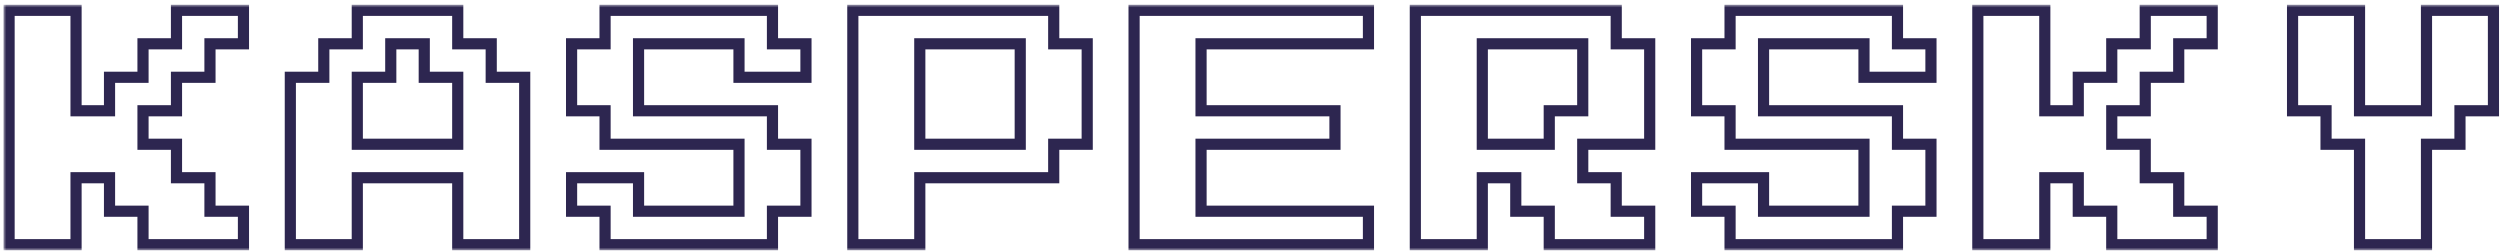 <svg width="448" height="45" viewBox="0 0 448 45" fill="none" xmlns="http://www.w3.org/2000/svg">
<mask id="path-1-outside-1_591_8635" maskUnits="userSpaceOnUse" x="0.627" y="0.849" width="448" height="44" fill="black">
<rect fill="white" x="0.627" y="0.849" width="448" height="44"/>
<path d="M1.627 43.849V1.849H13.627V19.849H19.627V13.849H25.627V7.849H31.627V1.849H43.627V7.849H37.627V13.849H31.627V19.849H25.627V25.849H31.627V31.849H37.627V37.849H43.627V43.849H25.627V37.849H19.627V31.849H13.627V43.849H1.627ZM52.027 43.849V13.849H58.027V7.849H64.027V1.849H82.027V7.849H88.027V13.849H94.027V43.849H82.027V31.849H64.027V43.849H52.027ZM64.027 25.849H82.027V13.849H76.027V7.849H70.027V13.849H64.027V25.849ZM108.427 43.849V37.849H102.427V31.849H114.427V37.849H132.427V25.849H108.427V19.849H102.427V7.849H108.427V1.849H138.427V7.849H144.427V13.849H132.427V7.849H114.427V19.849H138.427V25.849H144.427V37.849H138.427V43.849H108.427ZM152.827 43.849V1.849H188.827V7.849H194.827V25.849H188.827V31.849H164.827V43.849H152.827ZM164.827 25.849H182.827V7.849H164.827V25.849ZM203.227 43.849V1.849H245.227V7.849H215.227V19.849H239.227V25.849H215.227V37.849H245.227V43.849H203.227ZM253.627 43.849V1.849H289.627V7.849H295.627V25.849H283.627V31.849H289.627V37.849H295.627V43.849H277.627V37.849H271.627V31.849H265.627V43.849H253.627ZM265.627 25.849H277.627V19.849H283.627V7.849H265.627V25.849ZM310.027 43.849V37.849H304.027V31.849H316.027V37.849H334.027V25.849H310.027V19.849H304.027V7.849H310.027V1.849H340.027V7.849H346.027V13.849H334.027V7.849H316.027V19.849H340.027V25.849H346.027V37.849H340.027V43.849H310.027ZM354.427 43.849V1.849H366.427V19.849H372.427V13.849H378.427V7.849H384.427V1.849H396.427V7.849H390.427V13.849H384.427V19.849H378.427V25.849H384.427V31.849H390.427V37.849H396.427V43.849H378.427V37.849H372.427V31.849H366.427V43.849H354.427ZM422.827 43.849V25.849H416.827V19.849H410.827V1.849H422.827V19.849H434.827V1.849H446.827V19.849H440.827V25.849H434.827V43.849H422.827Z"/>
</mask>
<path d="M1.627 43.849H0.627V44.849H1.627V43.849ZM1.627 1.849V0.849H0.627V1.849H1.627ZM13.627 1.849H14.627V0.849H13.627V1.849ZM13.627 19.849H12.627V20.849H13.627V19.849ZM19.627 19.849V20.849H20.627V19.849H19.627ZM19.627 13.849V12.849H18.627V13.849H19.627ZM25.627 13.849V14.849H26.627V13.849H25.627ZM25.627 7.849V6.849H24.627V7.849H25.627ZM31.627 7.849V8.849H32.627V7.849H31.627ZM31.627 1.849V0.849H30.627V1.849H31.627ZM43.627 1.849H44.627V0.849H43.627V1.849ZM43.627 7.849V8.849H44.627V7.849H43.627ZM37.627 7.849V6.849H36.627V7.849H37.627ZM37.627 13.849V14.849H38.627V13.849H37.627ZM31.627 13.849V12.849H30.627V13.849H31.627ZM31.627 19.849V20.849H32.627V19.849H31.627ZM25.627 19.849V18.849H24.627V19.849H25.627ZM25.627 25.849H24.627V26.849H25.627V25.849ZM31.627 25.849H32.627V24.849H31.627V25.849ZM31.627 31.849H30.627V32.849H31.627V31.849ZM37.627 31.849H38.627V30.849H37.627V31.849ZM37.627 37.849H36.627V38.849H37.627V37.849ZM43.627 37.849H44.627V36.849H43.627V37.849ZM43.627 43.849V44.849H44.627V43.849H43.627ZM25.627 43.849H24.627V44.849H25.627V43.849ZM25.627 37.849H26.627V36.849H25.627V37.849ZM19.627 37.849H18.627V38.849H19.627V37.849ZM19.627 31.849H20.627V30.849H19.627V31.849ZM13.627 31.849V30.849H12.627V31.849H13.627ZM13.627 43.849V44.849H14.627V43.849H13.627ZM2.627 43.849V1.849H0.627V43.849H2.627ZM1.627 2.849H13.627V0.849H1.627V2.849ZM12.627 1.849V19.849H14.627V1.849H12.627ZM13.627 20.849H19.627V18.849H13.627V20.849ZM20.627 19.849V13.849H18.627V19.849H20.627ZM19.627 14.849H25.627V12.849H19.627V14.849ZM26.627 13.849V7.849H24.627V13.849H26.627ZM25.627 8.849H31.627V6.849H25.627V8.849ZM32.627 7.849V1.849H30.627V7.849H32.627ZM31.627 2.849H43.627V0.849H31.627V2.849ZM42.627 1.849V7.849H44.627V1.849H42.627ZM43.627 6.849H37.627V8.849H43.627V6.849ZM36.627 7.849V13.849H38.627V7.849H36.627ZM37.627 12.849H31.627V14.849H37.627V12.849ZM30.627 13.849V19.849H32.627V13.849H30.627ZM31.627 18.849H25.627V20.849H31.627V18.849ZM24.627 19.849V25.849H26.627V19.849H24.627ZM25.627 26.849H31.627V24.849H25.627V26.849ZM30.627 25.849V31.849H32.627V25.849H30.627ZM31.627 32.849H37.627V30.849H31.627V32.849ZM36.627 31.849V37.849H38.627V31.849H36.627ZM37.627 38.849H43.627V36.849H37.627V38.849ZM42.627 37.849V43.849H44.627V37.849H42.627ZM43.627 42.849H25.627V44.849H43.627V42.849ZM26.627 43.849V37.849H24.627V43.849H26.627ZM25.627 36.849H19.627V38.849H25.627V36.849ZM20.627 37.849V31.849H18.627V37.849H20.627ZM19.627 30.849H13.627V32.849H19.627V30.849ZM12.627 31.849V43.849H14.627V31.849H12.627ZM13.627 42.849H1.627V44.849H13.627V42.849ZM52.027 43.849H51.027V44.849H52.027V43.849ZM52.027 13.849V12.849H51.027V13.849H52.027ZM58.027 13.849V14.849H59.027V13.849H58.027ZM58.027 7.849V6.849H57.027V7.849H58.027ZM64.027 7.849V8.849H65.027V7.849H64.027ZM64.027 1.849V0.849H63.027V1.849H64.027ZM82.027 1.849H83.027V0.849H82.027V1.849ZM82.027 7.849H81.027V8.849H82.027V7.849ZM88.027 7.849H89.027V6.849H88.027V7.849ZM88.027 13.849H87.027V14.849H88.027V13.849ZM94.027 13.849H95.027V12.849H94.027V13.849ZM94.027 43.849V44.849H95.027V43.849H94.027ZM82.027 43.849H81.027V44.849H82.027V43.849ZM82.027 31.849H83.027V30.849H82.027V31.849ZM64.027 31.849V30.849H63.027V31.849H64.027ZM64.027 43.849V44.849H65.027V43.849H64.027ZM64.027 25.849H63.027V26.849H64.027V25.849ZM82.027 25.849V26.849H83.027V25.849H82.027ZM82.027 13.849H83.027V12.849H82.027V13.849ZM76.027 13.849H75.027V14.849H76.027V13.849ZM76.027 7.849H77.027V6.849H76.027V7.849ZM70.027 7.849V6.849H69.027V7.849H70.027ZM70.027 13.849V14.849H71.027V13.849H70.027ZM64.027 13.849V12.849H63.027V13.849H64.027ZM53.027 43.849V13.849H51.027V43.849H53.027ZM52.027 14.849H58.027V12.849H52.027V14.849ZM59.027 13.849V7.849H57.027V13.849H59.027ZM58.027 8.849H64.027V6.849H58.027V8.849ZM65.027 7.849V1.849H63.027V7.849H65.027ZM64.027 2.849H82.027V0.849H64.027V2.849ZM81.027 1.849V7.849H83.027V1.849H81.027ZM82.027 8.849H88.027V6.849H82.027V8.849ZM87.027 7.849V13.849H89.027V7.849H87.027ZM88.027 14.849H94.027V12.849H88.027V14.849ZM93.027 13.849V43.849H95.027V13.849H93.027ZM94.027 42.849H82.027V44.849H94.027V42.849ZM83.027 43.849V31.849H81.027V43.849H83.027ZM82.027 30.849H64.027V32.849H82.027V30.849ZM63.027 31.849V43.849H65.027V31.849H63.027ZM64.027 42.849H52.027V44.849H64.027V42.849ZM64.027 26.849H82.027V24.849H64.027V26.849ZM83.027 25.849V13.849H81.027V25.849H83.027ZM82.027 12.849H76.027V14.849H82.027V12.849ZM77.027 13.849V7.849H75.027V13.849H77.027ZM76.027 6.849H70.027V8.849H76.027V6.849ZM69.027 7.849V13.849H71.027V7.849H69.027ZM70.027 12.849H64.027V14.849H70.027V12.849ZM63.027 13.849V25.849H65.027V13.849H63.027ZM108.427 43.849H107.427V44.849H108.427V43.849ZM108.427 37.849H109.427V36.849H108.427V37.849ZM102.427 37.849H101.427V38.849H102.427V37.849ZM102.427 31.849V30.849H101.427V31.849H102.427ZM114.427 31.849H115.427V30.849H114.427V31.849ZM114.427 37.849H113.427V38.849H114.427V37.849ZM132.427 37.849V38.849H133.427V37.849H132.427ZM132.427 25.849H133.427V24.849H132.427V25.849ZM108.427 25.849H107.427V26.849H108.427V25.849ZM108.427 19.849H109.427V18.849H108.427V19.849ZM102.427 19.849H101.427V20.849H102.427V19.849ZM102.427 7.849V6.849H101.427V7.849H102.427ZM108.427 7.849V8.849H109.427V7.849H108.427ZM108.427 1.849V0.849H107.427V1.849H108.427ZM138.427 1.849H139.427V0.849H138.427V1.849ZM138.427 7.849H137.427V8.849H138.427V7.849ZM144.427 7.849H145.427V6.849H144.427V7.849ZM144.427 13.849V14.849H145.427V13.849H144.427ZM132.427 13.849H131.427V14.849H132.427V13.849ZM132.427 7.849H133.427V6.849H132.427V7.849ZM114.427 7.849V6.849H113.427V7.849H114.427ZM114.427 19.849H113.427V20.849H114.427V19.849ZM138.427 19.849H139.427V18.849H138.427V19.849ZM138.427 25.849H137.427V26.849H138.427V25.849ZM144.427 25.849H145.427V24.849H144.427V25.849ZM144.427 37.849V38.849H145.427V37.849H144.427ZM138.427 37.849V36.849H137.427V37.849H138.427ZM138.427 43.849V44.849H139.427V43.849H138.427ZM109.427 43.849V37.849H107.427V43.849H109.427ZM108.427 36.849H102.427V38.849H108.427V36.849ZM103.427 37.849V31.849H101.427V37.849H103.427ZM102.427 32.849H114.427V30.849H102.427V32.849ZM113.427 31.849V37.849H115.427V31.849H113.427ZM114.427 38.849H132.427V36.849H114.427V38.849ZM133.427 37.849V25.849H131.427V37.849H133.427ZM132.427 24.849H108.427V26.849H132.427V24.849ZM109.427 25.849V19.849H107.427V25.849H109.427ZM108.427 18.849H102.427V20.849H108.427V18.849ZM103.427 19.849V7.849H101.427V19.849H103.427ZM102.427 8.849H108.427V6.849H102.427V8.849ZM109.427 7.849V1.849H107.427V7.849H109.427ZM108.427 2.849H138.427V0.849H108.427V2.849ZM137.427 1.849V7.849H139.427V1.849H137.427ZM138.427 8.849H144.427V6.849H138.427V8.849ZM143.427 7.849V13.849H145.427V7.849H143.427ZM144.427 12.849H132.427V14.849H144.427V12.849ZM133.427 13.849V7.849H131.427V13.849H133.427ZM132.427 6.849H114.427V8.849H132.427V6.849ZM113.427 7.849V19.849H115.427V7.849H113.427ZM114.427 20.849H138.427V18.849H114.427V20.849ZM137.427 19.849V25.849H139.427V19.849H137.427ZM138.427 26.849H144.427V24.849H138.427V26.849ZM143.427 25.849V37.849H145.427V25.849H143.427ZM144.427 36.849H138.427V38.849H144.427V36.849ZM137.427 37.849V43.849H139.427V37.849H137.427ZM138.427 42.849H108.427V44.849H138.427V42.849ZM152.827 43.849H151.827V44.849H152.827V43.849ZM152.827 1.849V0.849H151.827V1.849H152.827ZM188.827 1.849H189.827V0.849H188.827V1.849ZM188.827 7.849H187.827V8.849H188.827V7.849ZM194.827 7.849H195.827V6.849H194.827V7.849ZM194.827 25.849V26.849H195.827V25.849H194.827ZM188.827 25.849V24.849H187.827V25.849H188.827ZM188.827 31.849V32.849H189.827V31.849H188.827ZM164.827 31.849V30.849H163.827V31.849H164.827ZM164.827 43.849V44.849H165.827V43.849H164.827ZM164.827 25.849H163.827V26.849H164.827V25.849ZM182.827 25.849V26.849H183.827V25.849H182.827ZM182.827 7.849H183.827V6.849H182.827V7.849ZM164.827 7.849V6.849H163.827V7.849H164.827ZM153.827 43.849V1.849H151.827V43.849H153.827ZM152.827 2.849H188.827V0.849H152.827V2.849ZM187.827 1.849V7.849H189.827V1.849H187.827ZM188.827 8.849H194.827V6.849H188.827V8.849ZM193.827 7.849V25.849H195.827V7.849H193.827ZM194.827 24.849H188.827V26.849H194.827V24.849ZM187.827 25.849V31.849H189.827V25.849H187.827ZM188.827 30.849H164.827V32.849H188.827V30.849ZM163.827 31.849V43.849H165.827V31.849H163.827ZM164.827 42.849H152.827V44.849H164.827V42.849ZM164.827 26.849H182.827V24.849H164.827V26.849ZM183.827 25.849V7.849H181.827V25.849H183.827ZM182.827 6.849H164.827V8.849H182.827V6.849ZM163.827 7.849V25.849H165.827V7.849H163.827ZM203.227 43.849H202.227V44.849H203.227V43.849ZM203.227 1.849V0.849H202.227V1.849H203.227ZM245.227 1.849H246.227V0.849H245.227V1.849ZM245.227 7.849V8.849H246.227V7.849H245.227ZM215.227 7.849V6.849H214.227V7.849H215.227ZM215.227 19.849H214.227V20.849H215.227V19.849ZM239.227 19.849H240.227V18.849H239.227V19.849ZM239.227 25.849V26.849H240.227V25.849H239.227ZM215.227 25.849V24.849H214.227V25.849H215.227ZM215.227 37.849H214.227V38.849H215.227V37.849ZM245.227 37.849H246.227V36.849H245.227V37.849ZM245.227 43.849V44.849H246.227V43.849H245.227ZM204.227 43.849V1.849H202.227V43.849H204.227ZM203.227 2.849H245.227V0.849H203.227V2.849ZM244.227 1.849V7.849H246.227V1.849H244.227ZM245.227 6.849H215.227V8.849H245.227V6.849ZM214.227 7.849V19.849H216.227V7.849H214.227ZM215.227 20.849H239.227V18.849H215.227V20.849ZM238.227 19.849V25.849H240.227V19.849H238.227ZM239.227 24.849H215.227V26.849H239.227V24.849ZM214.227 25.849V37.849H216.227V25.849H214.227ZM215.227 38.849H245.227V36.849H215.227V38.849ZM244.227 37.849V43.849H246.227V37.849H244.227ZM245.227 42.849H203.227V44.849H245.227V42.849ZM253.627 43.849H252.627V44.849H253.627V43.849ZM253.627 1.849V0.849H252.627V1.849H253.627ZM289.627 1.849H290.627V0.849H289.627V1.849ZM289.627 7.849H288.627V8.849H289.627V7.849ZM295.627 7.849H296.627V6.849H295.627V7.849ZM295.627 25.849V26.849H296.627V25.849H295.627ZM283.627 25.849V24.849H282.627V25.849H283.627ZM283.627 31.849H282.627V32.849H283.627V31.849ZM289.627 31.849H290.627V30.849H289.627V31.849ZM289.627 37.849H288.627V38.849H289.627V37.849ZM295.627 37.849H296.627V36.849H295.627V37.849ZM295.627 43.849V44.849H296.627V43.849H295.627ZM277.627 43.849H276.627V44.849H277.627V43.849ZM277.627 37.849H278.627V36.849H277.627V37.849ZM271.627 37.849H270.627V38.849H271.627V37.849ZM271.627 31.849H272.627V30.849H271.627V31.849ZM265.627 31.849V30.849H264.627V31.849H265.627ZM265.627 43.849V44.849H266.627V43.849H265.627ZM265.627 25.849H264.627V26.849H265.627V25.849ZM277.627 25.849V26.849H278.627V25.849H277.627ZM277.627 19.849V18.849H276.627V19.849H277.627ZM283.627 19.849V20.849H284.627V19.849H283.627ZM283.627 7.849H284.627V6.849H283.627V7.849ZM265.627 7.849V6.849H264.627V7.849H265.627ZM254.627 43.849V1.849H252.627V43.849H254.627ZM253.627 2.849H289.627V0.849H253.627V2.849ZM288.627 1.849V7.849H290.627V1.849H288.627ZM289.627 8.849H295.627V6.849H289.627V8.849ZM294.627 7.849V25.849H296.627V7.849H294.627ZM295.627 24.849H283.627V26.849H295.627V24.849ZM282.627 25.849V31.849H284.627V25.849H282.627ZM283.627 32.849H289.627V30.849H283.627V32.849ZM288.627 31.849V37.849H290.627V31.849H288.627ZM289.627 38.849H295.627V36.849H289.627V38.849ZM294.627 37.849V43.849H296.627V37.849H294.627ZM295.627 42.849H277.627V44.849H295.627V42.849ZM278.627 43.849V37.849H276.627V43.849H278.627ZM277.627 36.849H271.627V38.849H277.627V36.849ZM272.627 37.849V31.849H270.627V37.849H272.627ZM271.627 30.849H265.627V32.849H271.627V30.849ZM264.627 31.849V43.849H266.627V31.849H264.627ZM265.627 42.849H253.627V44.849H265.627V42.849ZM265.627 26.849H277.627V24.849H265.627V26.849ZM278.627 25.849V19.849H276.627V25.849H278.627ZM277.627 20.849H283.627V18.849H277.627V20.849ZM284.627 19.849V7.849H282.627V19.849H284.627ZM283.627 6.849H265.627V8.849H283.627V6.849ZM264.627 7.849V25.849H266.627V7.849H264.627ZM310.027 43.849H309.027V44.849H310.027V43.849ZM310.027 37.849H311.027V36.849H310.027V37.849ZM304.027 37.849H303.027V38.849H304.027V37.849ZM304.027 31.849V30.849H303.027V31.849H304.027ZM316.027 31.849H317.027V30.849H316.027V31.849ZM316.027 37.849H315.027V38.849H316.027V37.849ZM334.027 37.849V38.849H335.027V37.849H334.027ZM334.027 25.849H335.027V24.849H334.027V25.849ZM310.027 25.849H309.027V26.849H310.027V25.849ZM310.027 19.849H311.027V18.849H310.027V19.849ZM304.027 19.849H303.027V20.849H304.027V19.849ZM304.027 7.849V6.849H303.027V7.849H304.027ZM310.027 7.849V8.849H311.027V7.849H310.027ZM310.027 1.849V0.849H309.027V1.849H310.027ZM340.027 1.849H341.027V0.849H340.027V1.849ZM340.027 7.849H339.027V8.849H340.027V7.849ZM346.027 7.849H347.027V6.849H346.027V7.849ZM346.027 13.849V14.849H347.027V13.849H346.027ZM334.027 13.849H333.027V14.849H334.027V13.849ZM334.027 7.849H335.027V6.849H334.027V7.849ZM316.027 7.849V6.849H315.027V7.849H316.027ZM316.027 19.849H315.027V20.849H316.027V19.849ZM340.027 19.849H341.027V18.849H340.027V19.849ZM340.027 25.849H339.027V26.849H340.027V25.849ZM346.027 25.849H347.027V24.849H346.027V25.849ZM346.027 37.849V38.849H347.027V37.849H346.027ZM340.027 37.849V36.849H339.027V37.849H340.027ZM340.027 43.849V44.849H341.027V43.849H340.027ZM311.027 43.849V37.849H309.027V43.849H311.027ZM310.027 36.849H304.027V38.849H310.027V36.849ZM305.027 37.849V31.849H303.027V37.849H305.027ZM304.027 32.849H316.027V30.849H304.027V32.849ZM315.027 31.849V37.849H317.027V31.849H315.027ZM316.027 38.849H334.027V36.849H316.027V38.849ZM335.027 37.849V25.849H333.027V37.849H335.027ZM334.027 24.849H310.027V26.849H334.027V24.849ZM311.027 25.849V19.849H309.027V25.849H311.027ZM310.027 18.849H304.027V20.849H310.027V18.849ZM305.027 19.849V7.849H303.027V19.849H305.027ZM304.027 8.849H310.027V6.849H304.027V8.849ZM311.027 7.849V1.849H309.027V7.849H311.027ZM310.027 2.849H340.027V0.849H310.027V2.849ZM339.027 1.849V7.849H341.027V1.849H339.027ZM340.027 8.849H346.027V6.849H340.027V8.849ZM345.027 7.849V13.849H347.027V7.849H345.027ZM346.027 12.849H334.027V14.849H346.027V12.849ZM335.027 13.849V7.849H333.027V13.849H335.027ZM334.027 6.849H316.027V8.849H334.027V6.849ZM315.027 7.849V19.849H317.027V7.849H315.027ZM316.027 20.849H340.027V18.849H316.027V20.849ZM339.027 19.849V25.849H341.027V19.849H339.027ZM340.027 26.849H346.027V24.849H340.027V26.849ZM345.027 25.849V37.849H347.027V25.849H345.027ZM346.027 36.849H340.027V38.849H346.027V36.849ZM339.027 37.849V43.849H341.027V37.849H339.027ZM340.027 42.849H310.027V44.849H340.027V42.849ZM354.427 43.849H353.427V44.849H354.427V43.849ZM354.427 1.849V0.849H353.427V1.849H354.427ZM366.427 1.849H367.427V0.849H366.427V1.849ZM366.427 19.849H365.427V20.849H366.427V19.849ZM372.427 19.849V20.849H373.427V19.849H372.427ZM372.427 13.849V12.849H371.427V13.849H372.427ZM378.427 13.849V14.849H379.427V13.849H378.427ZM378.427 7.849V6.849H377.427V7.849H378.427ZM384.427 7.849V8.849H385.427V7.849H384.427ZM384.427 1.849V0.849H383.427V1.849H384.427ZM396.427 1.849H397.427V0.849H396.427V1.849ZM396.427 7.849V8.849H397.427V7.849H396.427ZM390.427 7.849V6.849H389.427V7.849H390.427ZM390.427 13.849V14.849H391.427V13.849H390.427ZM384.427 13.849V12.849H383.427V13.849H384.427ZM384.427 19.849V20.849H385.427V19.849H384.427ZM378.427 19.849V18.849H377.427V19.849H378.427ZM378.427 25.849H377.427V26.849H378.427V25.849ZM384.427 25.849H385.427V24.849H384.427V25.849ZM384.427 31.849H383.427V32.849H384.427V31.849ZM390.427 31.849H391.427V30.849H390.427V31.849ZM390.427 37.849H389.427V38.849H390.427V37.849ZM396.427 37.849H397.427V36.849H396.427V37.849ZM396.427 43.849V44.849H397.427V43.849H396.427ZM378.427 43.849H377.427V44.849H378.427V43.849ZM378.427 37.849H379.427V36.849H378.427V37.849ZM372.427 37.849H371.427V38.849H372.427V37.849ZM372.427 31.849H373.427V30.849H372.427V31.849ZM366.427 31.849V30.849H365.427V31.849H366.427ZM366.427 43.849V44.849H367.427V43.849H366.427ZM355.427 43.849V1.849H353.427V43.849H355.427ZM354.427 2.849H366.427V0.849H354.427V2.849ZM365.427 1.849V19.849H367.427V1.849H365.427ZM366.427 20.849H372.427V18.849H366.427V20.849ZM373.427 19.849V13.849H371.427V19.849H373.427ZM372.427 14.849H378.427V12.849H372.427V14.849ZM379.427 13.849V7.849H377.427V13.849H379.427ZM378.427 8.849H384.427V6.849H378.427V8.849ZM385.427 7.849V1.849H383.427V7.849H385.427ZM384.427 2.849H396.427V0.849H384.427V2.849ZM395.427 1.849V7.849H397.427V1.849H395.427ZM396.427 6.849H390.427V8.849H396.427V6.849ZM389.427 7.849V13.849H391.427V7.849H389.427ZM390.427 12.849H384.427V14.849H390.427V12.849ZM383.427 13.849V19.849H385.427V13.849H383.427ZM384.427 18.849H378.427V20.849H384.427V18.849ZM377.427 19.849V25.849H379.427V19.849H377.427ZM378.427 26.849H384.427V24.849H378.427V26.849ZM383.427 25.849V31.849H385.427V25.849H383.427ZM384.427 32.849H390.427V30.849H384.427V32.849ZM389.427 31.849V37.849H391.427V31.849H389.427ZM390.427 38.849H396.427V36.849H390.427V38.849ZM395.427 37.849V43.849H397.427V37.849H395.427ZM396.427 42.849H378.427V44.849H396.427V42.849ZM379.427 43.849V37.849H377.427V43.849H379.427ZM378.427 36.849H372.427V38.849H378.427V36.849ZM373.427 37.849V31.849H371.427V37.849H373.427ZM372.427 30.849H366.427V32.849H372.427V30.849ZM365.427 31.849V43.849H367.427V31.849H365.427ZM366.427 42.849H354.427V44.849H366.427V42.849ZM422.827 43.849H421.827V44.849H422.827V43.849ZM422.827 25.849H423.827V24.849H422.827V25.849ZM416.827 25.849H415.827V26.849H416.827V25.849ZM416.827 19.849H417.827V18.849H416.827V19.849ZM410.827 19.849H409.827V20.849H410.827V19.849ZM410.827 1.849V0.849H409.827V1.849H410.827ZM422.827 1.849H423.827V0.849H422.827V1.849ZM422.827 19.849H421.827V20.849H422.827V19.849ZM434.827 19.849V20.849H435.827V19.849H434.827ZM434.827 1.849V0.849H433.827V1.849H434.827ZM446.827 1.849H447.827V0.849H446.827V1.849ZM446.827 19.849V20.849H447.827V19.849H446.827ZM440.827 19.849V18.849H439.827V19.849H440.827ZM440.827 25.849V26.849H441.827V25.849H440.827ZM434.827 25.849V24.849H433.827V25.849H434.827ZM434.827 43.849V44.849H435.827V43.849H434.827ZM423.827 43.849V25.849H421.827V43.849H423.827ZM422.827 24.849H416.827V26.849H422.827V24.849ZM417.827 25.849V19.849H415.827V25.849H417.827ZM416.827 18.849H410.827V20.849H416.827V18.849ZM411.827 19.849V1.849H409.827V19.849H411.827ZM410.827 2.849H422.827V0.849H410.827V2.849ZM421.827 1.849V19.849H423.827V1.849H421.827ZM422.827 20.849H434.827V18.849H422.827V20.849ZM435.827 19.849V1.849H433.827V19.849H435.827ZM434.827 2.849H446.827V0.849H434.827V2.849ZM445.827 1.849V19.849H447.827V1.849H445.827ZM446.827 18.849H440.827V20.849H446.827V18.849ZM439.827 19.849V25.849H441.827V19.849H439.827ZM440.827 24.849H434.827V26.849H440.827V24.849ZM433.827 25.849V43.849H435.827V25.849H433.827ZM434.827 42.849H422.827V44.849H434.827V42.849Z" fill="#2D2650" mask="url(#path-1-outside-1_591_8635)"/>
</svg>
